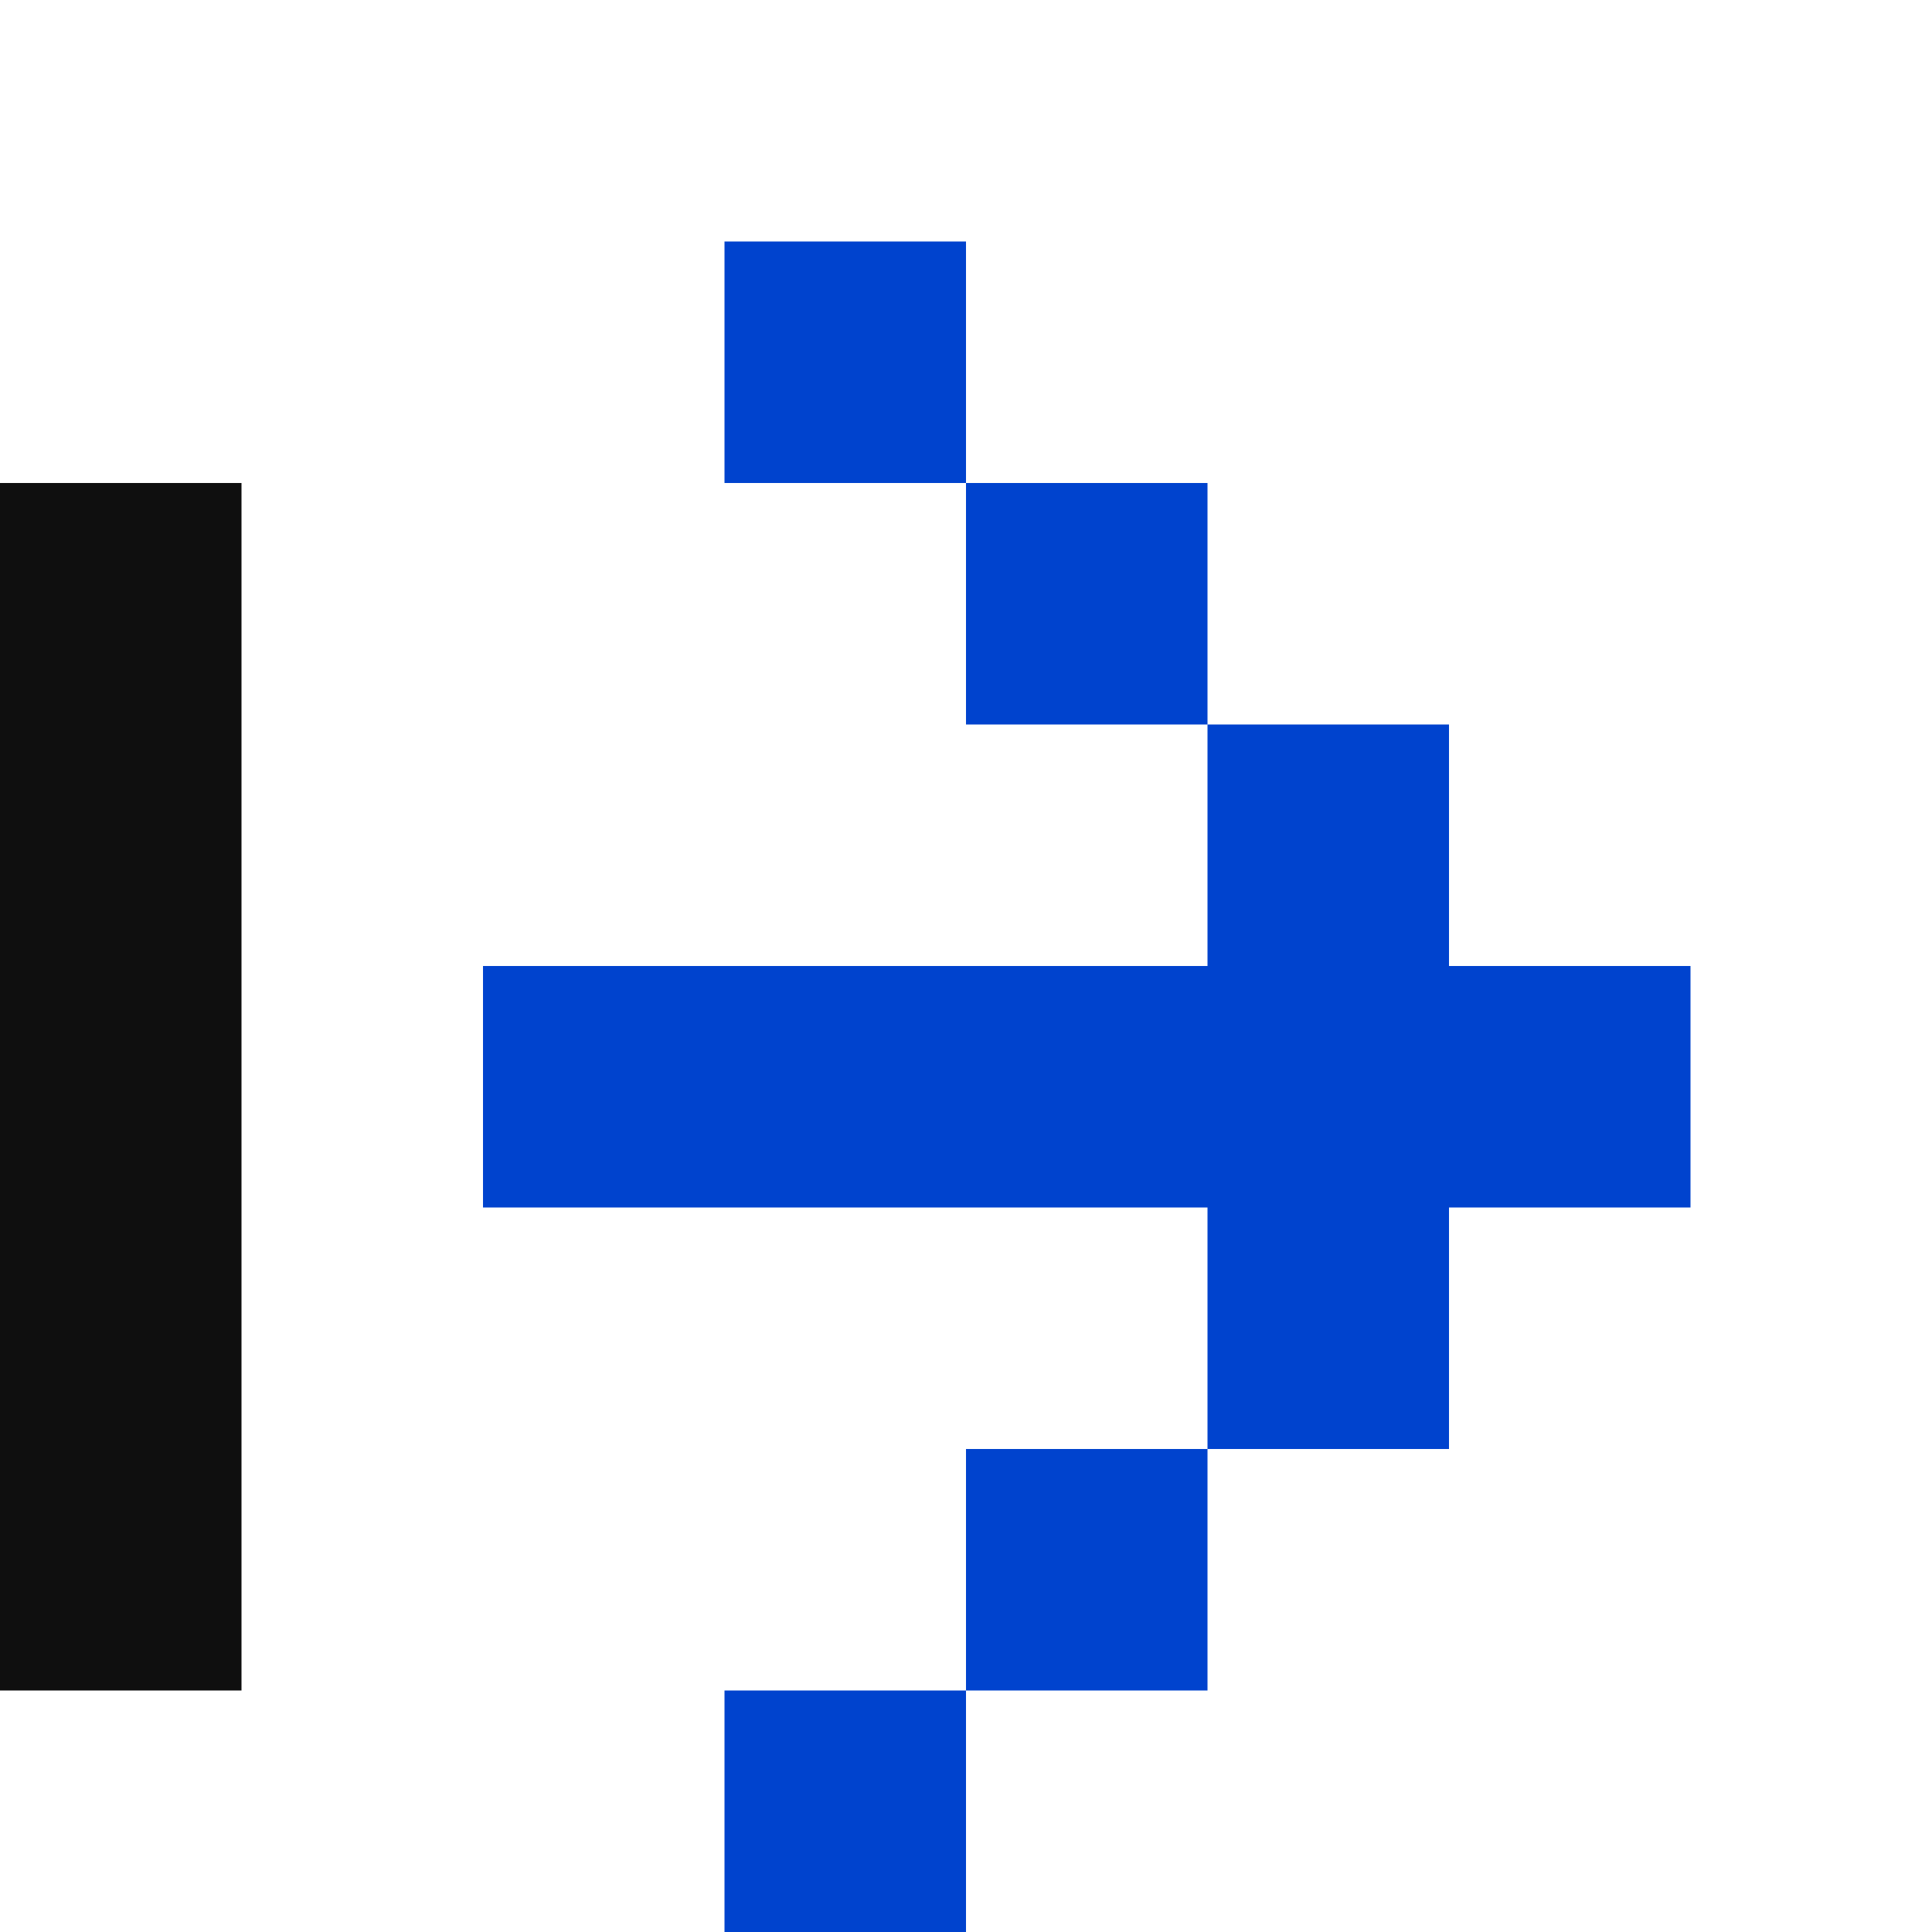 <svg xmlns="http://www.w3.org/2000/svg" viewBox="0 0 8 8">
<rect style="fill:#0f0f0f" y="2" width="1" height="5"/>
<path style="fill:#0043ce" d="M4,1V2H3V1ZM4,2V3H5V2ZM6,4V3H5V4H2V5H5V6H6V5H7V4ZM4,7H5V6H4ZM3,8H4V7H3Z"/>
</svg>
